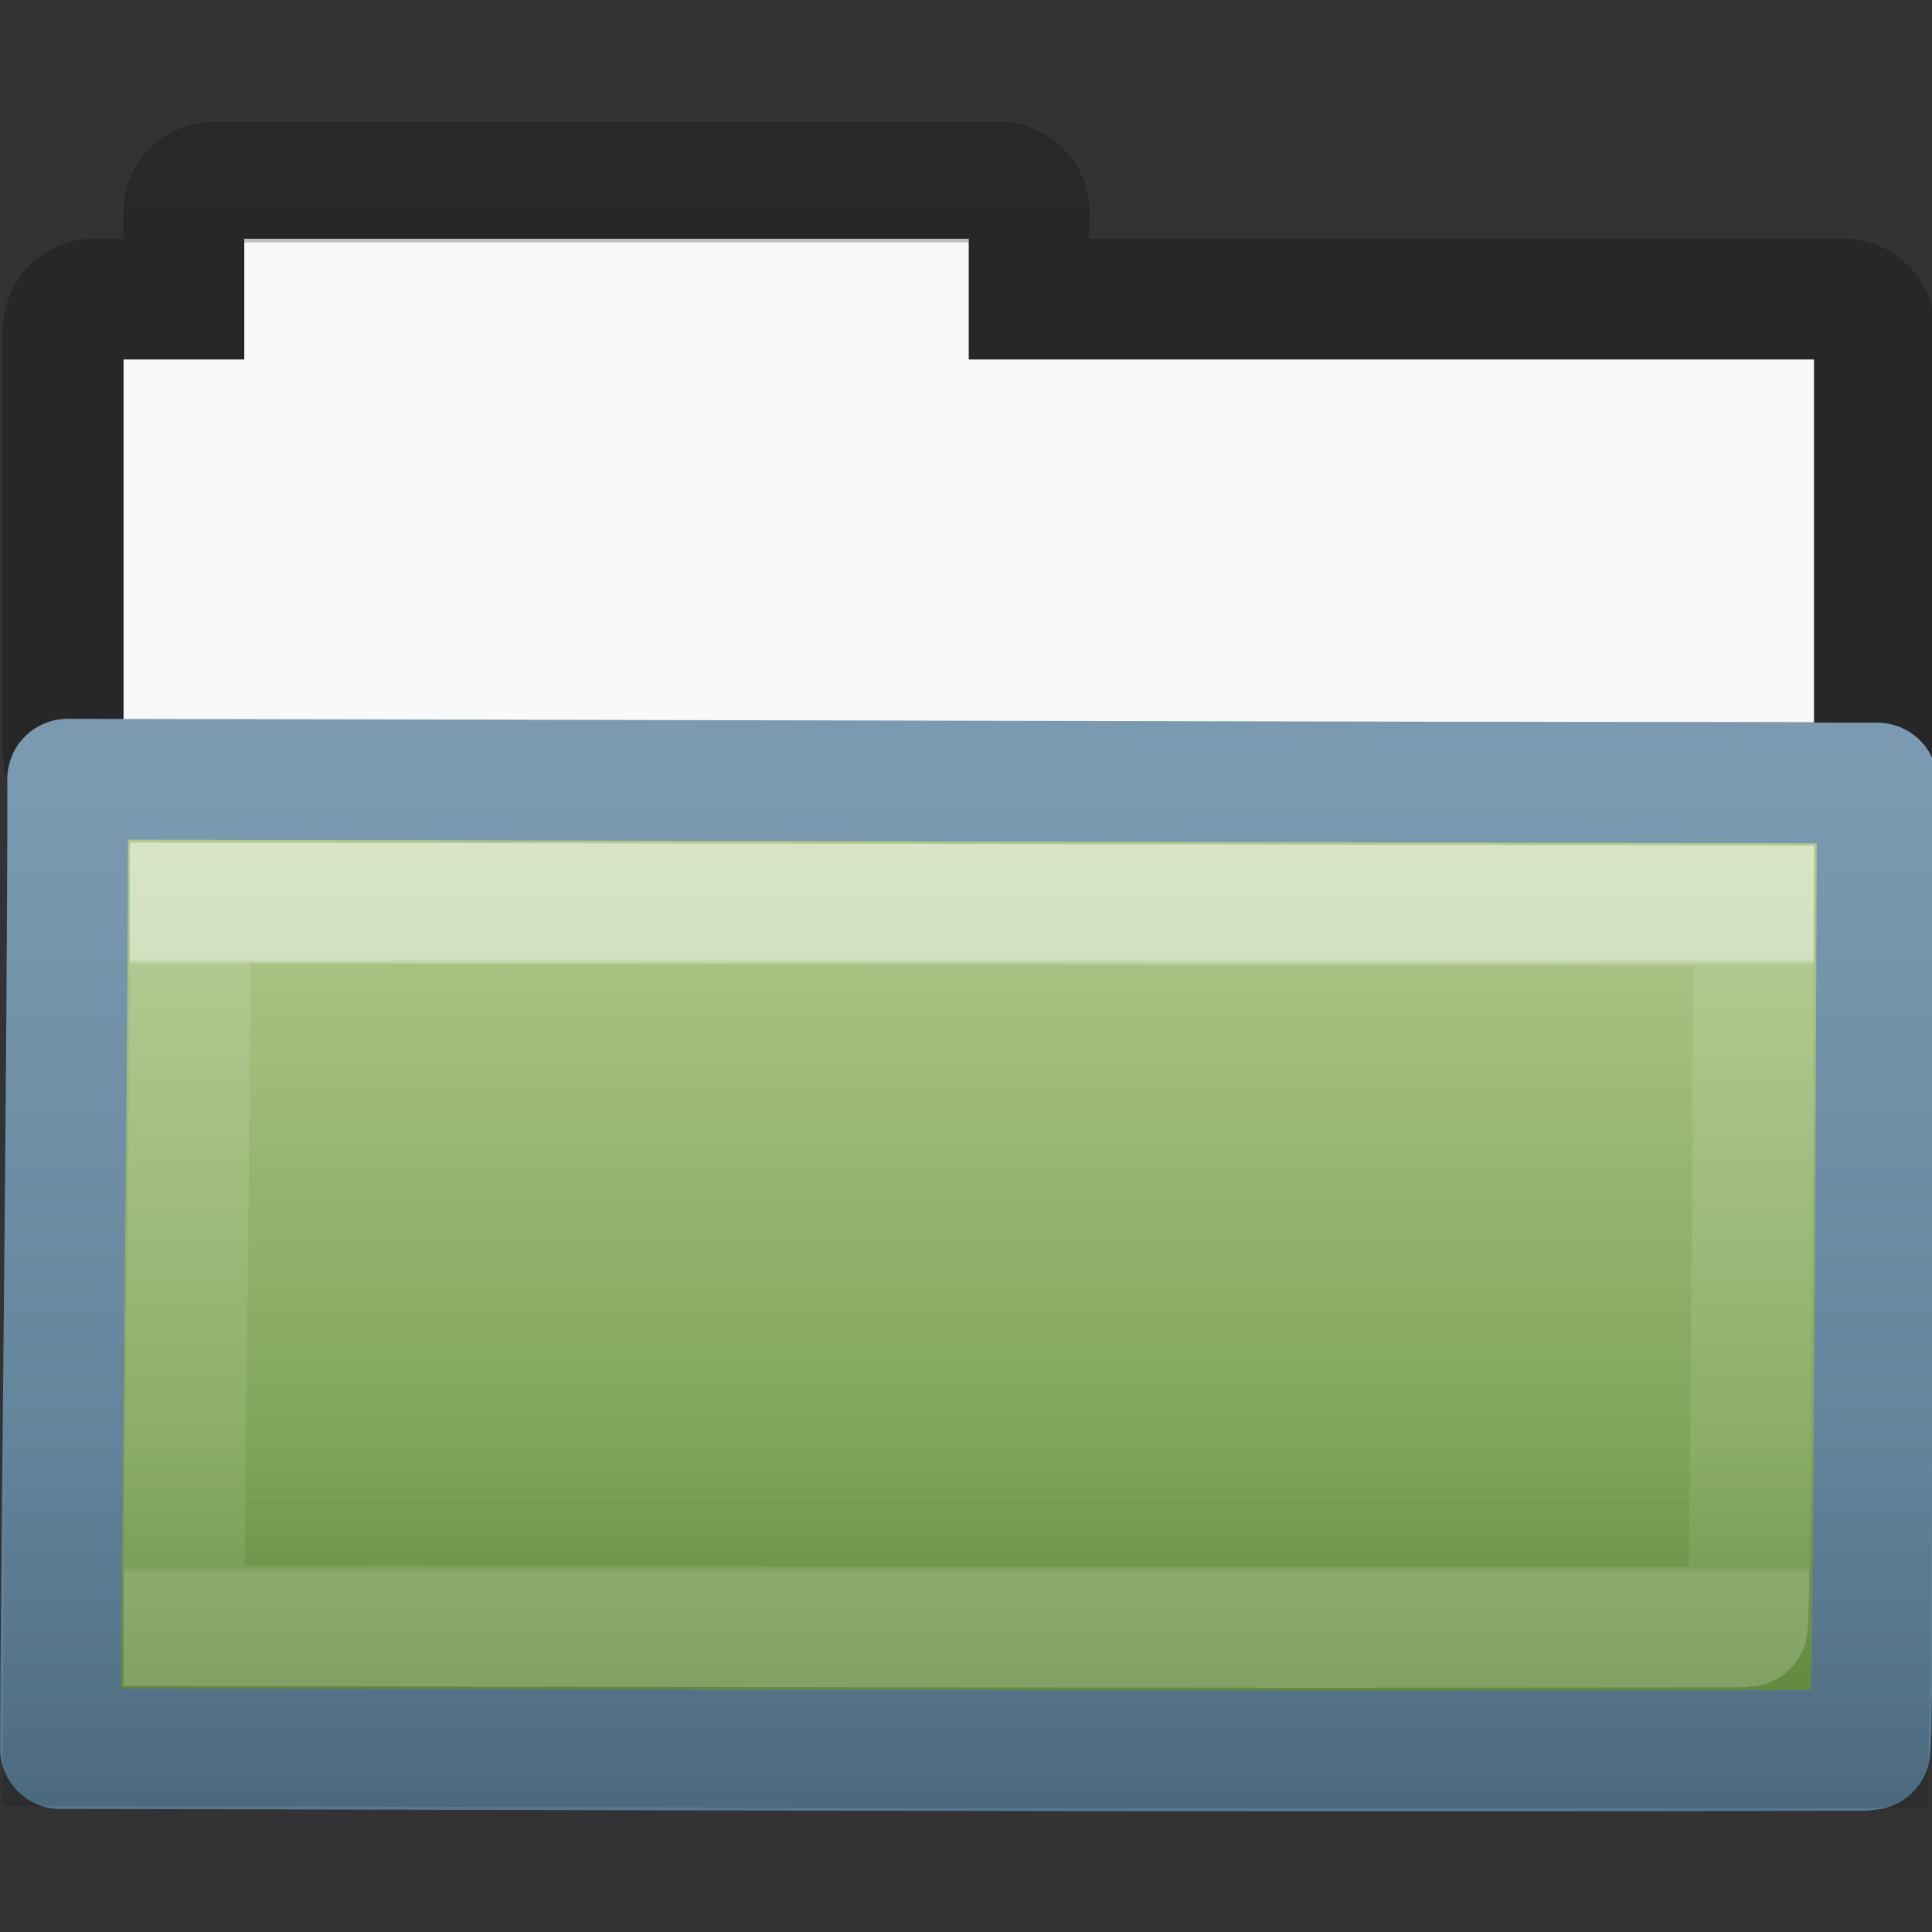 <?xml version="1.0" encoding="UTF-8" standalone="no"?>
<!-- Created with Inkscape (http://www.inkscape.org/) -->

<svg
   xmlns:dc="http://purl.org/dc/elements/1.1/"
   xmlns:cc="http://creativecommons.org/ns#"
   xmlns:rdf="http://www.w3.org/1999/02/22-rdf-syntax-ns#"
   xmlns:svg="http://www.w3.org/2000/svg"
   xmlns="http://www.w3.org/2000/svg"
   xmlns:xlink="http://www.w3.org/1999/xlink"
   xmlns:sodipodi="http://sodipodi.sourceforge.net/DTD/sodipodi-0.dtd"
   xmlns:inkscape="http://www.inkscape.org/namespaces/inkscape"
   width="16px"
   height="16px"
   id="svg7278"
   version="1.1"
   inkscape:version="0.48.3.1 r9886"
   sodipodi:docname="folder-drag-accept.svg">
  <rect width="100%" height="100%" fill="#333333" stroke="none"/>
  <defs
     id="defs7280">
    <linearGradient
       inkscape:collect="always"
       xlink:href="#linearGradient3454-2-5-0-3-8-8"
       id="linearGradient10270-0-8"
       gradientUnits="userSpaceOnUse"
       gradientTransform="matrix(0.892,0,0,0.94,3.144,5.347)"
       x1="11.35"
       y1="2.76"
       x2="11.35"
       y2="8.172" />
    <linearGradient
       id="linearGradient3454-2-5-0-3-8-8">
      <stop
         offset="0"
         style="stop-color:#ffffff;stop-opacity:1"
         id="stop3456-4-9-38-1-9-2" />
      <stop
         offset="0.01"
         style="stop-color:#ffffff;stop-opacity:0.235"
         id="stop3458-39-80-3-5-6-3" />
      <stop
         offset="0.99"
         style="stop-color:#ffffff;stop-opacity:0.157"
         id="stop3460-7-0-2-4-4-6" />
      <stop
         offset="1"
         style="stop-color:#ffffff;stop-opacity:0.392"
         id="stop3462-0-9-8-7-8-8" />
    </linearGradient>
    <linearGradient
       inkscape:collect="always"
       xlink:href="#linearGradient6129-963-697-142-998-580-273-44-2-2-2-4"
       id="linearGradient10268-4-3"
       gradientUnits="userSpaceOnUse"
       gradientTransform="matrix(0.382,0,0,0.329,-18.242,0.282)"
       x1="76.041"
       y1="49.372"
       x2="76.041"
       y2="35.431" />
    <linearGradient
       id="linearGradient6129-963-697-142-998-580-273-44-2-2-2-4">
      <stop
         id="stop2661-01-6-2-4-3"
         style="stop-color:#0a0a0a;stop-opacity:0.498"
         offset="0" />
      <stop
         id="stop2663-64-5-5-3-9"
         style="stop-color:#0a0a0a;stop-opacity:0"
         offset="1" />
    </linearGradient>
    <linearGradient
       inkscape:collect="always"
       xlink:href="#linearGradient4632-0-6-4-4-6"
       id="linearGradient10262-3-8"
       gradientUnits="userSpaceOnUse"
       gradientTransform="matrix(0.333,0,0,0.341,-17.086,-0.604)"
       x1="84.309"
       y1="20.724"
       x2="84.309"
       y2="42.924" />
    <linearGradient
       id="linearGradient4632-0-6-4-4-6">
      <stop
         style="stop-color:#b6cd91;stop-opacity:1;"
         offset="0"
         id="stop4634-4-4-7-5-7" />
      <stop
         style="stop-color:#6b9643;stop-opacity:1;"
         offset="1"
         id="stop4636-3-1-5-4-0" />
    </linearGradient>
    <linearGradient
       inkscape:collect="always"
       xlink:href="#linearGradient4640-4-4-9-4-9"
       id="linearGradient10264-3-5"
       gradientUnits="userSpaceOnUse"
       gradientTransform="matrix(0.333,0,0,0.342,-35.001,-0.659)"
       x1="124.448"
       y1="45.466"
       x2="124.448"
       y2="21.175" />
    <linearGradient
       id="linearGradient4640-4-4-9-4-9">
      <stop
         offset="0"
         style="stop-color:#567991;stop-opacity:1;"
         id="stop4642-36-1-8-1-0" />
      <stop
         offset="1"
         style="stop-color:#7a9ab1;stop-opacity:1;"
         id="stop4644-9-1-3-1-9" />
    </linearGradient>
    <linearGradient
       y2="2.061"
       x2="-51.786"
       y1="53.514"
       x1="-51.786"
       gradientTransform="matrix(0.311,0,0,0.275,20.177,-0.103)"
       gradientUnits="userSpaceOnUse"
       id="linearGradient10473-4-0-6"
       xlink:href="#linearGradient3104-8-8-97-4-6-11-5-5-4-4-7"
       inkscape:collect="always" />
    <linearGradient
       id="linearGradient3104-8-8-97-4-6-11-5-5-4-4-7">
      <stop
         offset="0"
         style="stop-color:#000000;stop-opacity:0.322"
         id="stop3106-5-4-3-5-0-2-1-0-7-7-6" />
      <stop
         offset="1"
         style="stop-color:#000000;stop-opacity:0.278"
         id="stop3108-4-3-7-8-2-0-7-9-0-6-9" />
    </linearGradient>
  </defs>
  <sodipodi:namedview
     id="base"
     pagecolor="#ffffff"
     bordercolor="#666666"
     borderopacity="1.0"
     inkscape:pageopacity="0.0"
     inkscape:pageshadow="2"
     inkscape:zoom="56.068586"
     inkscape:cx="7.1628714"
     inkscape:cy="11.284901"
     inkscape:current-layer="layer1"
     showgrid="true"
     inkscape:grid-bbox="true"
     inkscape:document-units="px"
     inkscape:window-width="1280"
     inkscape:window-height="752"
     inkscape:window-x="0"
     inkscape:window-y="26"
     inkscape:window-maximized="1" />
  <g
     id="layer1"
     inkscape:label="Layer 1"
     inkscape:groupmode="layer">
    <path
       inkscape:connector-curvature="0"
       style="color:#000000;fill:#f9f9f9;fill-opacity:1;fill-rule:nonzero;stroke:none;stroke-width:1;marker:none;visibility:visible;display:inline;overflow:visible;enable-background:accumulate"
       d="m 2.023,1.977 0,1 -1,0 0,4 14,0 0,-4 -7,0 0,-1 -6,0 z"
       id="rect4170-0-9" />
    <path
       inkscape:connector-curvature="0"
       style="opacity:0.8;color:#000000;fill:none;stroke:url(#linearGradient10473-4-0-6);stroke-width:1;stroke-linecap:butt;stroke-linejoin:miter;stroke-miterlimit:4;stroke-opacity:1;stroke-dasharray:none;stroke-dashoffset:0;marker:none;visibility:visible;display:inline;overflow:visible;enable-background:accumulate"
       d="m 1.773,1.508 c -0.139,0 -0.25,0.112 -0.25,0.25 l 0,0.719 -0.75,0 c -0.139,0 -0.25,0.112 -0.25,0.25 l 0,3.5 c 0,0.139 0.112,0.25 0.25,0.25 l 14.5,0 c 0.139,0 0.25,-0.112 0.25,-0.25 l 0,-3.5 c 0,-0.139 -0.112,-0.25 -0.25,-0.25 l -6.75,0 0,-0.719 c 0,-0.139 -0.112,-0.25 -0.25,-0.25 l -6.5,0 z"
       id="rect4170-91" />
    <path
       d="m 0.56,6.453 c 0.757,0 14.4,0.032 14.987,0.032 0,0.619 -0.029,8.01 -0.062,8.01 -5.26,0.018 -13.453,-0.014 -14.984,-0.014 0,-1.167 0.06,-5.625 0.06,-8.027 z"
       inkscape:connector-curvature="0"
       id="rect3086-87"
       style="color:#000000;fill:url(#linearGradient10262-3-8);fill-opacity:1;fill-rule:nonzero;stroke:url(#linearGradient10264-3-5);stroke-width:1;stroke-linecap:round;stroke-linejoin:round;stroke-miterlimit:4;stroke-opacity:1;stroke-dasharray:none;stroke-dashoffset:0;marker:none;visibility:visible;display:inline;overflow:visible;enable-background:accumulate"
       sodipodi:nodetypes="cccccc" />
    <path
       d="m 0.087,5.977 c 0.805,0 15.312,0.034 15.936,0.034 0,0.677 -0.03,8.96 -0.066,8.96 -5.593,0.02 -14.305,-0.015 -15.934,-0.015 0,-1.278 0.064,-6.348 0.064,-8.979 z"
       inkscape:connector-curvature="0"
       id="rect3086-1-2"
       style="opacity:0.4;color:#000000;fill:url(#linearGradient10268-4-3);fill-opacity:1;fill-rule:nonzero;stroke:none;stroke-width:1;marker:none;visibility:visible;display:inline;overflow:visible;enable-background:accumulate"
       sodipodi:nodetypes="cccccc" />
    <path
       d="m 1.575,7.477 c 0.654,0 12.441,0.025 12.948,0.025 0,0.493 -0.025,5.971 -0.054,5.971 -4.545,0.014 -11.623,-0.011 -12.946,-0.011 0,-0.93 0.052,-4.071 0.052,-5.985 z"
       inkscape:connector-curvature="0"
       id="rect3086-9-2"
       style="opacity:0.5;color:#000000;fill:none;stroke:url(#linearGradient10270-0-8);stroke-width:1;stroke-linecap:round;stroke-linejoin:miter;stroke-miterlimit:4;stroke-opacity:1;stroke-dasharray:none;stroke-dashoffset:0;marker:none;visibility:visible;display:inline;overflow:visible;enable-background:accumulate"
       sodipodi:nodetypes="sccccs" />
  </g>
</svg>
